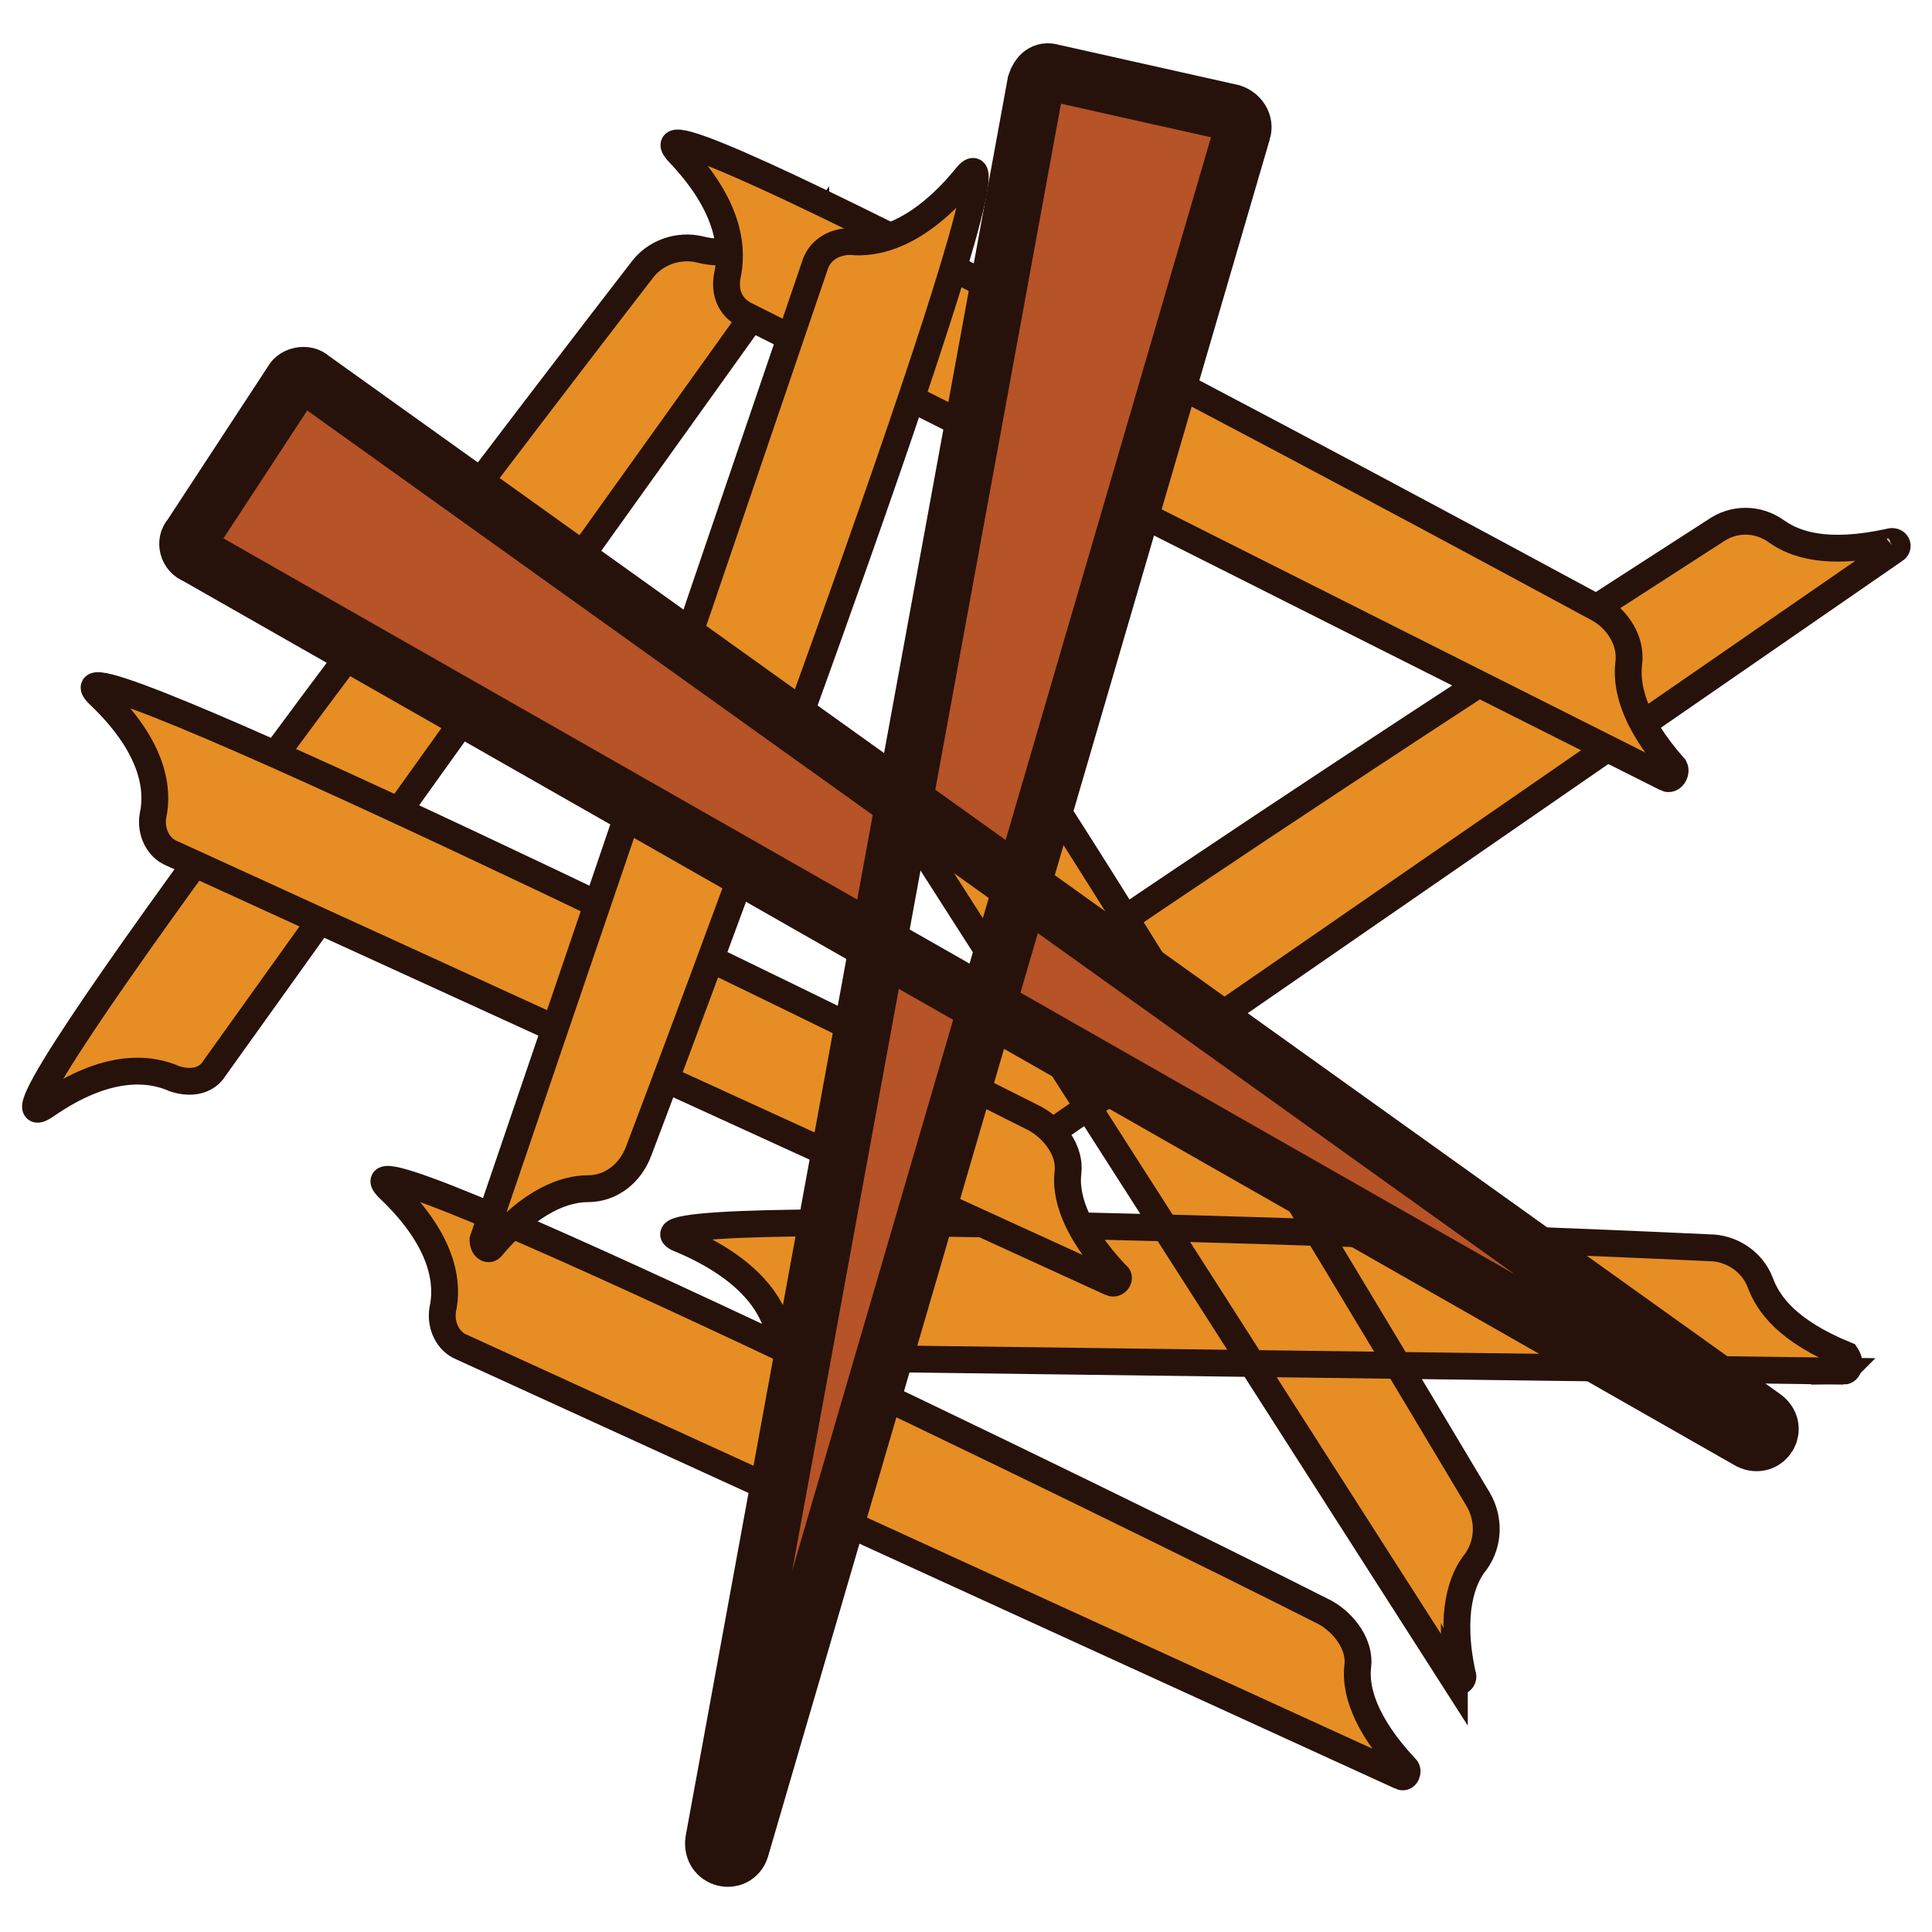 <svg xmlns="http://www.w3.org/2000/svg" width="72" height="72" viewBox="0 0 72 72"><style type="text/css">.st0{fill:#E68E24;stroke:#26120B;stroke-miterlimit:10;} .st1{fill:#E68E24;stroke:#26120B;stroke-width:0.453;stroke-miterlimit:10;} .st2{fill:#B65327;stroke:#26120B;stroke-width:2.124;stroke-miterlimit:10;}</style><path class="st0" d="M54.2 62.6l-20.8-32.5c-.3-.5-.2-1.1.2-1.5.7-.7 1.4-2.1.8-4.9-.9-4 16.4 25 20.7 32.2.4.7.4 1.6-.1 2.3-.5.6-1 1.9-.5 4.2.1.2-.2.4-.3.2zM68.7 51.1l-38.5-.5c-.6 0-1-.4-1.2-1-.2-.9-1-2.3-3.6-3.4-3.8-1.4 29.9-.1 38.3.3.8 0 1.6.5 1.9 1.3.3.8 1 1.8 3.2 2.7.2.3.1.6-.1.6zM70.6 20.5l-31.7 21.9c-.5.3-1.1.3-1.5-.1-.7-.6-2.1-1.4-4.9-.7-3.9 1 24.4-17.3 31.4-21.8.7-.5 1.6-.5 2.3 0 .7.5 1.9.9 4.2.4.3-.1.4.2.2.3z"/><path class="st1" d="M35.4 41.1M66.2 19.8"/><path class="st0" d="M52.2 66.2l-35-16c-.5-.2-.8-.8-.7-1.4.2-.9.1-2.5-2-4.5-2.9-2.8 27.4 12 34.9 15.8.7.4 1.3 1.2 1.2 2-.1.8.2 2.1 1.8 3.8.1.1 0 .4-.2.3zM30.4 8.5l-22.4 31.3c-.3.5-.9.6-1.5.4-.9-.4-2.5-.6-4.8 1-3.4 2.3 17.1-24.5 22.2-31.1.5-.7 1.4-1 2.2-.8.8.2 2.1.2 4.1-1.1.1-.1.4.2.2.3z"/><path class="st1" d="M6.4 39.8M27.7 9.4M4.3 39.8M26 9.3"/><path class="st0" d="M41.4 47.8l-35-16c-.5-.2-.8-.8-.7-1.4.2-.9.1-2.5-2-4.5-2.9-2.8 27.4 12 34.9 15.8.7.4 1.3 1.2 1.2 2-.1.8.2 2.1 1.8 3.8.2.1 0 .4-.2.3z"/><path class="st1" d="M5.6 28.1M39.7 43.6"/><path class="st0" d="M62.1 29l-34.4-17.3c-.5-.3-.7-.8-.6-1.4.2-.9.2-2.5-1.8-4.6-2.8-3 26.9 13 34.3 17 .7.4 1.2 1.2 1.1 2-.1.8.1 2.1 1.7 3.9.1.2-.1.5-.3.4z"/><path class="st1" d="M27.2 8.1M60.6 24.8"/><path class="st0" d="M18 46.2l12.4-36.4c.2-.5.7-.8 1.3-.8.9.1 2.5-.2 4.3-2.4 2.5-3.1-9.2 28.4-12.2 36.3-.3.8-1 1.4-1.9 1.4-.8 0-2.1.4-3.6 2.2-.1.1-.3 0-.3-.3z"/><path class="st1" d="M31.9 9.3M20.4 44.7"/><path class="st2" d="M7.3 20.7l57.9 33c.6.3 1.1-.5.5-.9l-54.1-38.7c-.2-.2-.6-.1-.7.1l-3.8 5.8c-.2.2-.1.6.2.7zM46.3 4.9l-18.7 64c-.2.6-1.1.4-1-.3l12-65.5c.1-.3.3-.5.6-.4l6.7 1.5c.3.1.5.4.4.7z"/></svg>